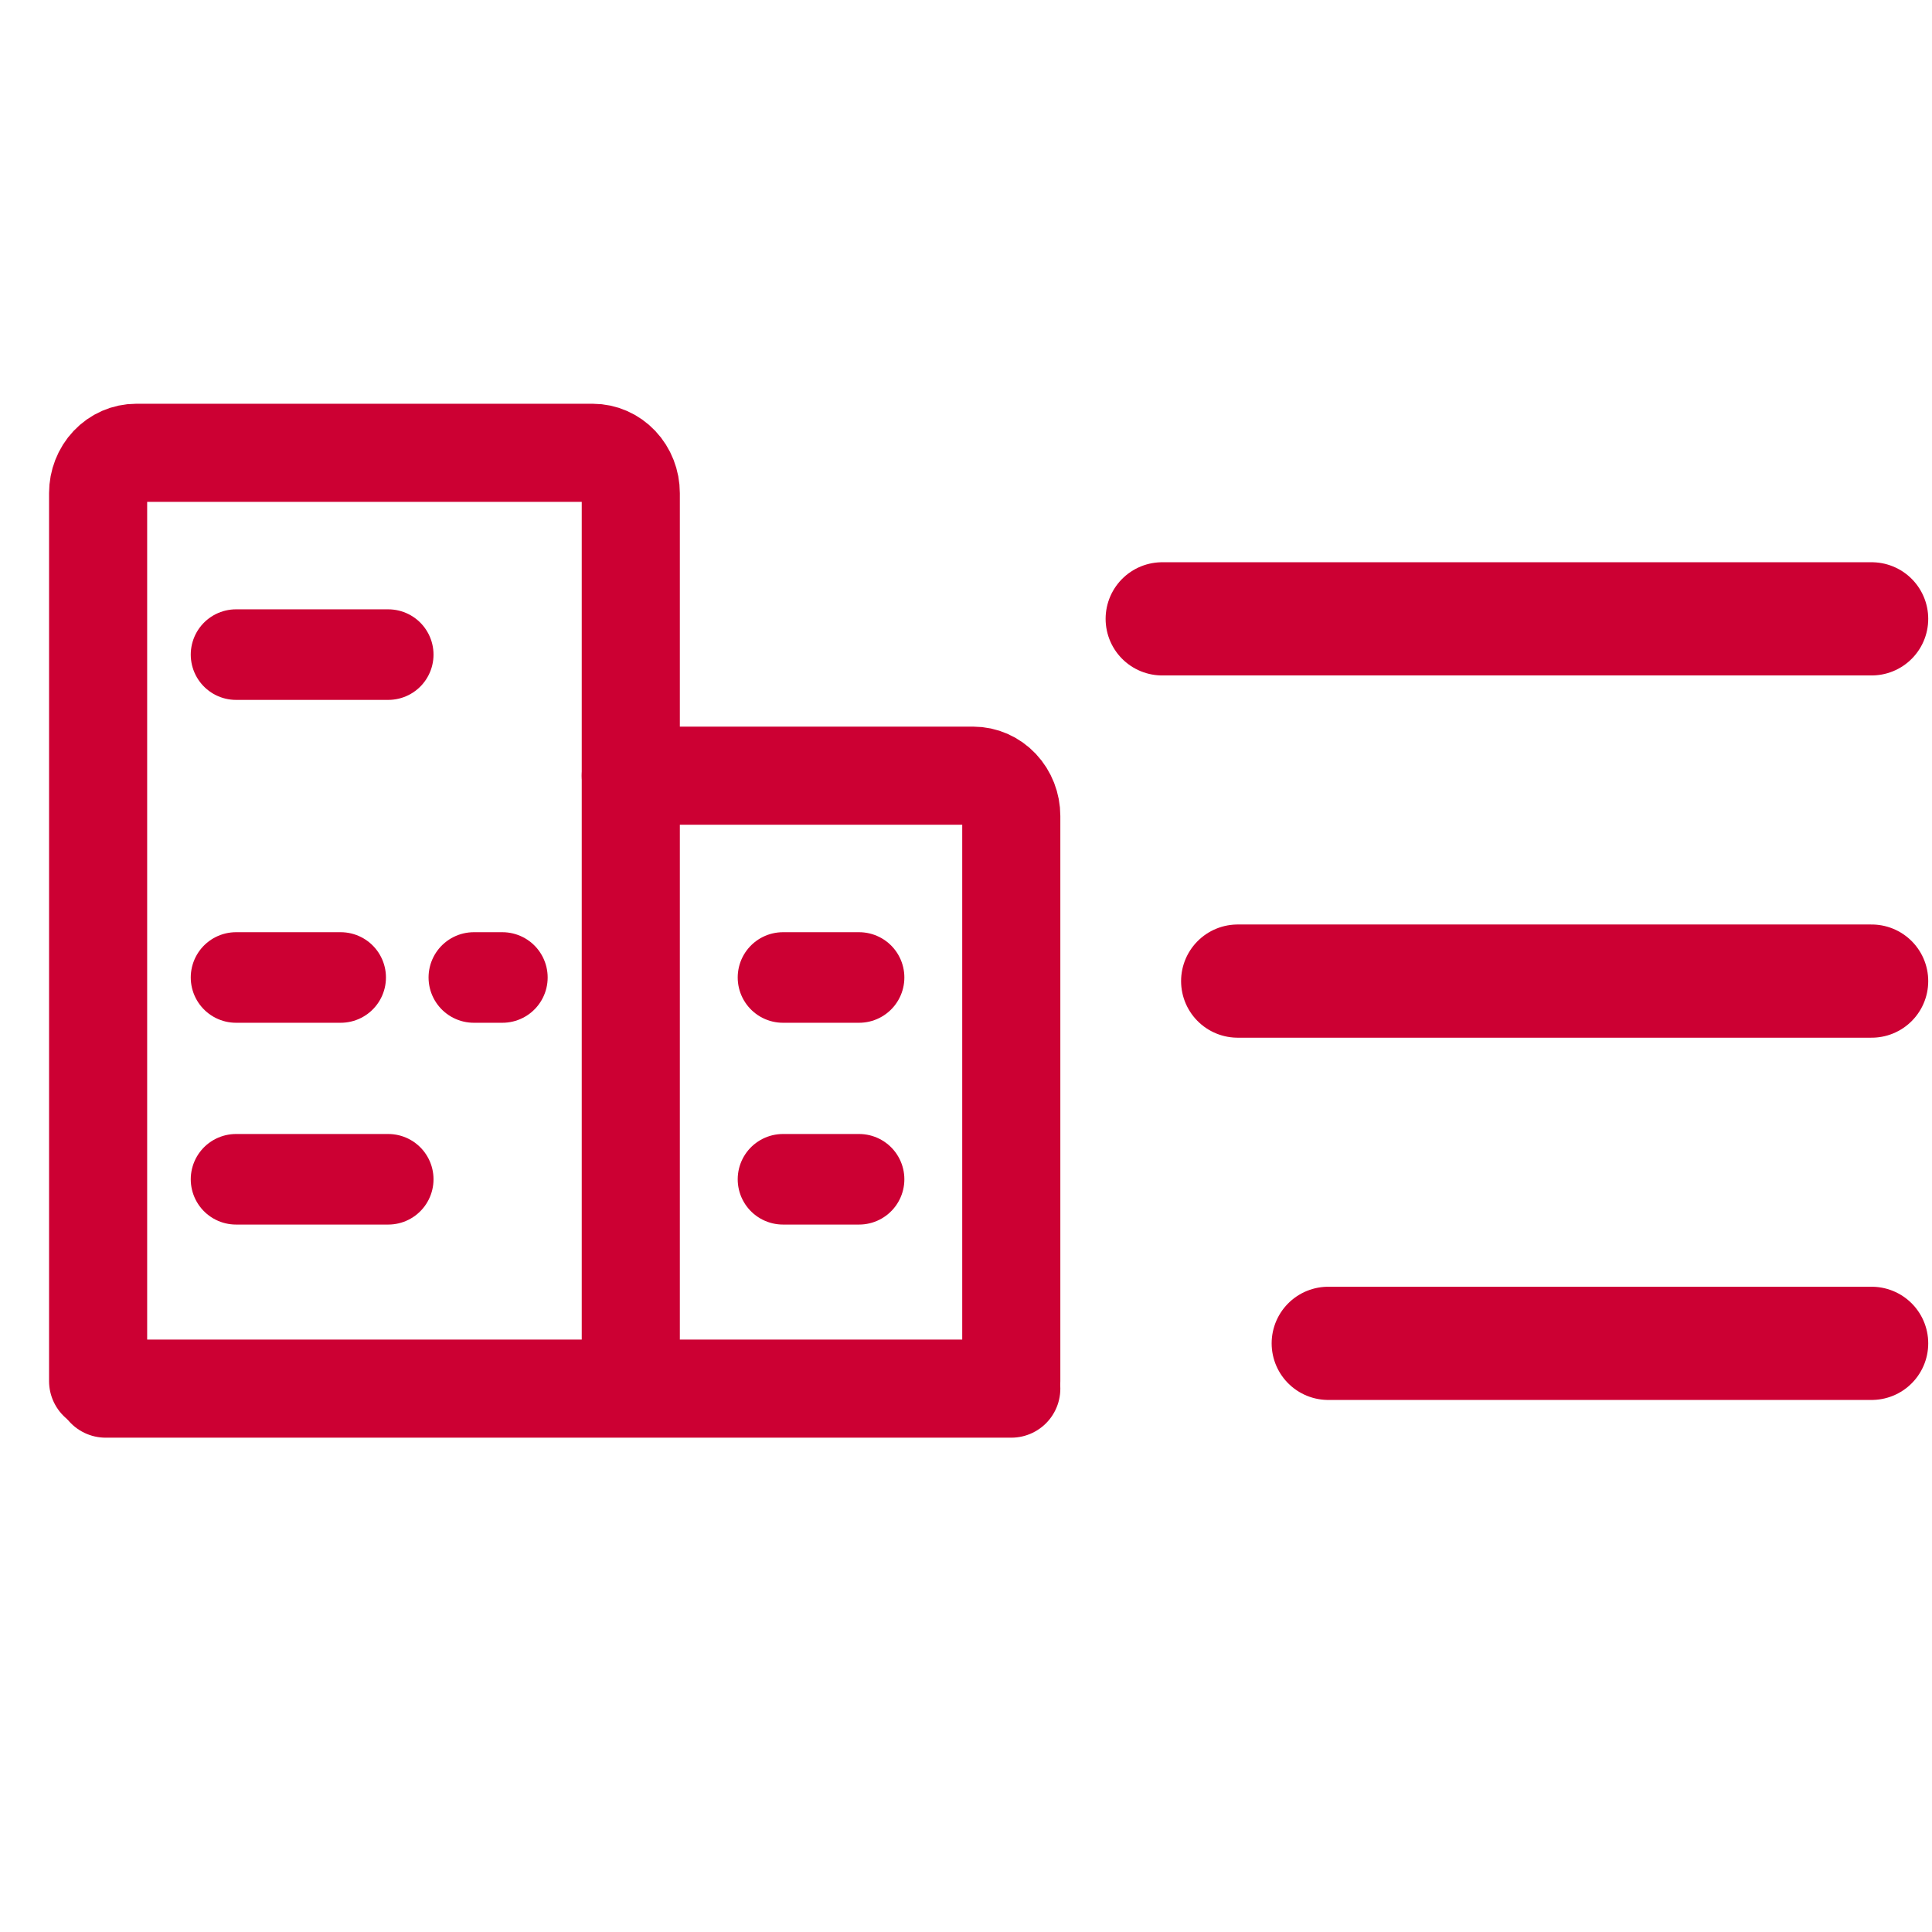 <svg width="256" height="256" viewBox="0 0 256 256" fill="none" xmlns="http://www.w3.org/2000/svg">
<g clip-path="url(#clip0_2006_235)">
<path d="M154 82L248 82" stroke="#CC0033" stroke-width="15" stroke-linecap="round" stroke-linejoin="round"/>
<path d="M164 130L248 130" stroke="#CC0033" stroke-width="15" stroke-linecap="round" stroke-linejoin="round"/>
<path d="M176 178L248 178" stroke="#CC0033" stroke-width="15" stroke-linecap="round" stroke-linejoin="round"/>
<path d="M14 184H134" stroke="#CC0033" stroke-width="13" stroke-linecap="round" stroke-linejoin="round"/>
<path d="M83.583 183V65.348C83.583 63.929 83.052 62.569 82.107 61.566C81.161 60.563 79.879 60 78.542 60H18.042C16.704 60 15.422 60.563 14.477 61.566C13.531 62.569 13 63.929 13 65.348V183" stroke="#CC0033" stroke-width="13" stroke-linecap="round" stroke-linejoin="round"/>
<path d="M134 183V108.13C134 106.712 133.469 105.352 132.523 104.349C131.578 103.346 130.295 102.782 128.958 102.782H83.583" stroke="#CC0033" stroke-width="13" stroke-linecap="round" stroke-linejoin="round"/>
<path d="M31.276 86.739H51.443" stroke="#CC0033" stroke-width="12" stroke-linecap="round" stroke-linejoin="round"/>
<path d="M62.786 129.522H66.568" stroke="#CC0033" stroke-width="12" stroke-linecap="round" stroke-linejoin="round"/>
<path d="M31.276 129.522H45.141" stroke="#CC0033" stroke-width="12" stroke-linecap="round" stroke-linejoin="round"/>
<path d="M31.276 156.261H51.443" stroke="#CC0033" stroke-width="12" stroke-linecap="round" stroke-linejoin="round"/>
<path d="M103.75 156.261H113.833" stroke="#CC0033" stroke-width="12" stroke-linecap="round" stroke-linejoin="round"/>
<path d="M103.75 129.522H113.833" stroke="#CC0033" stroke-width="12" stroke-linecap="round" stroke-linejoin="round"/>
</g>
<defs>
<clipPath id="clip0_2006_235">
<rect width="256" height="256" fill="white"/>
</clipPath>
</defs>
</svg>
